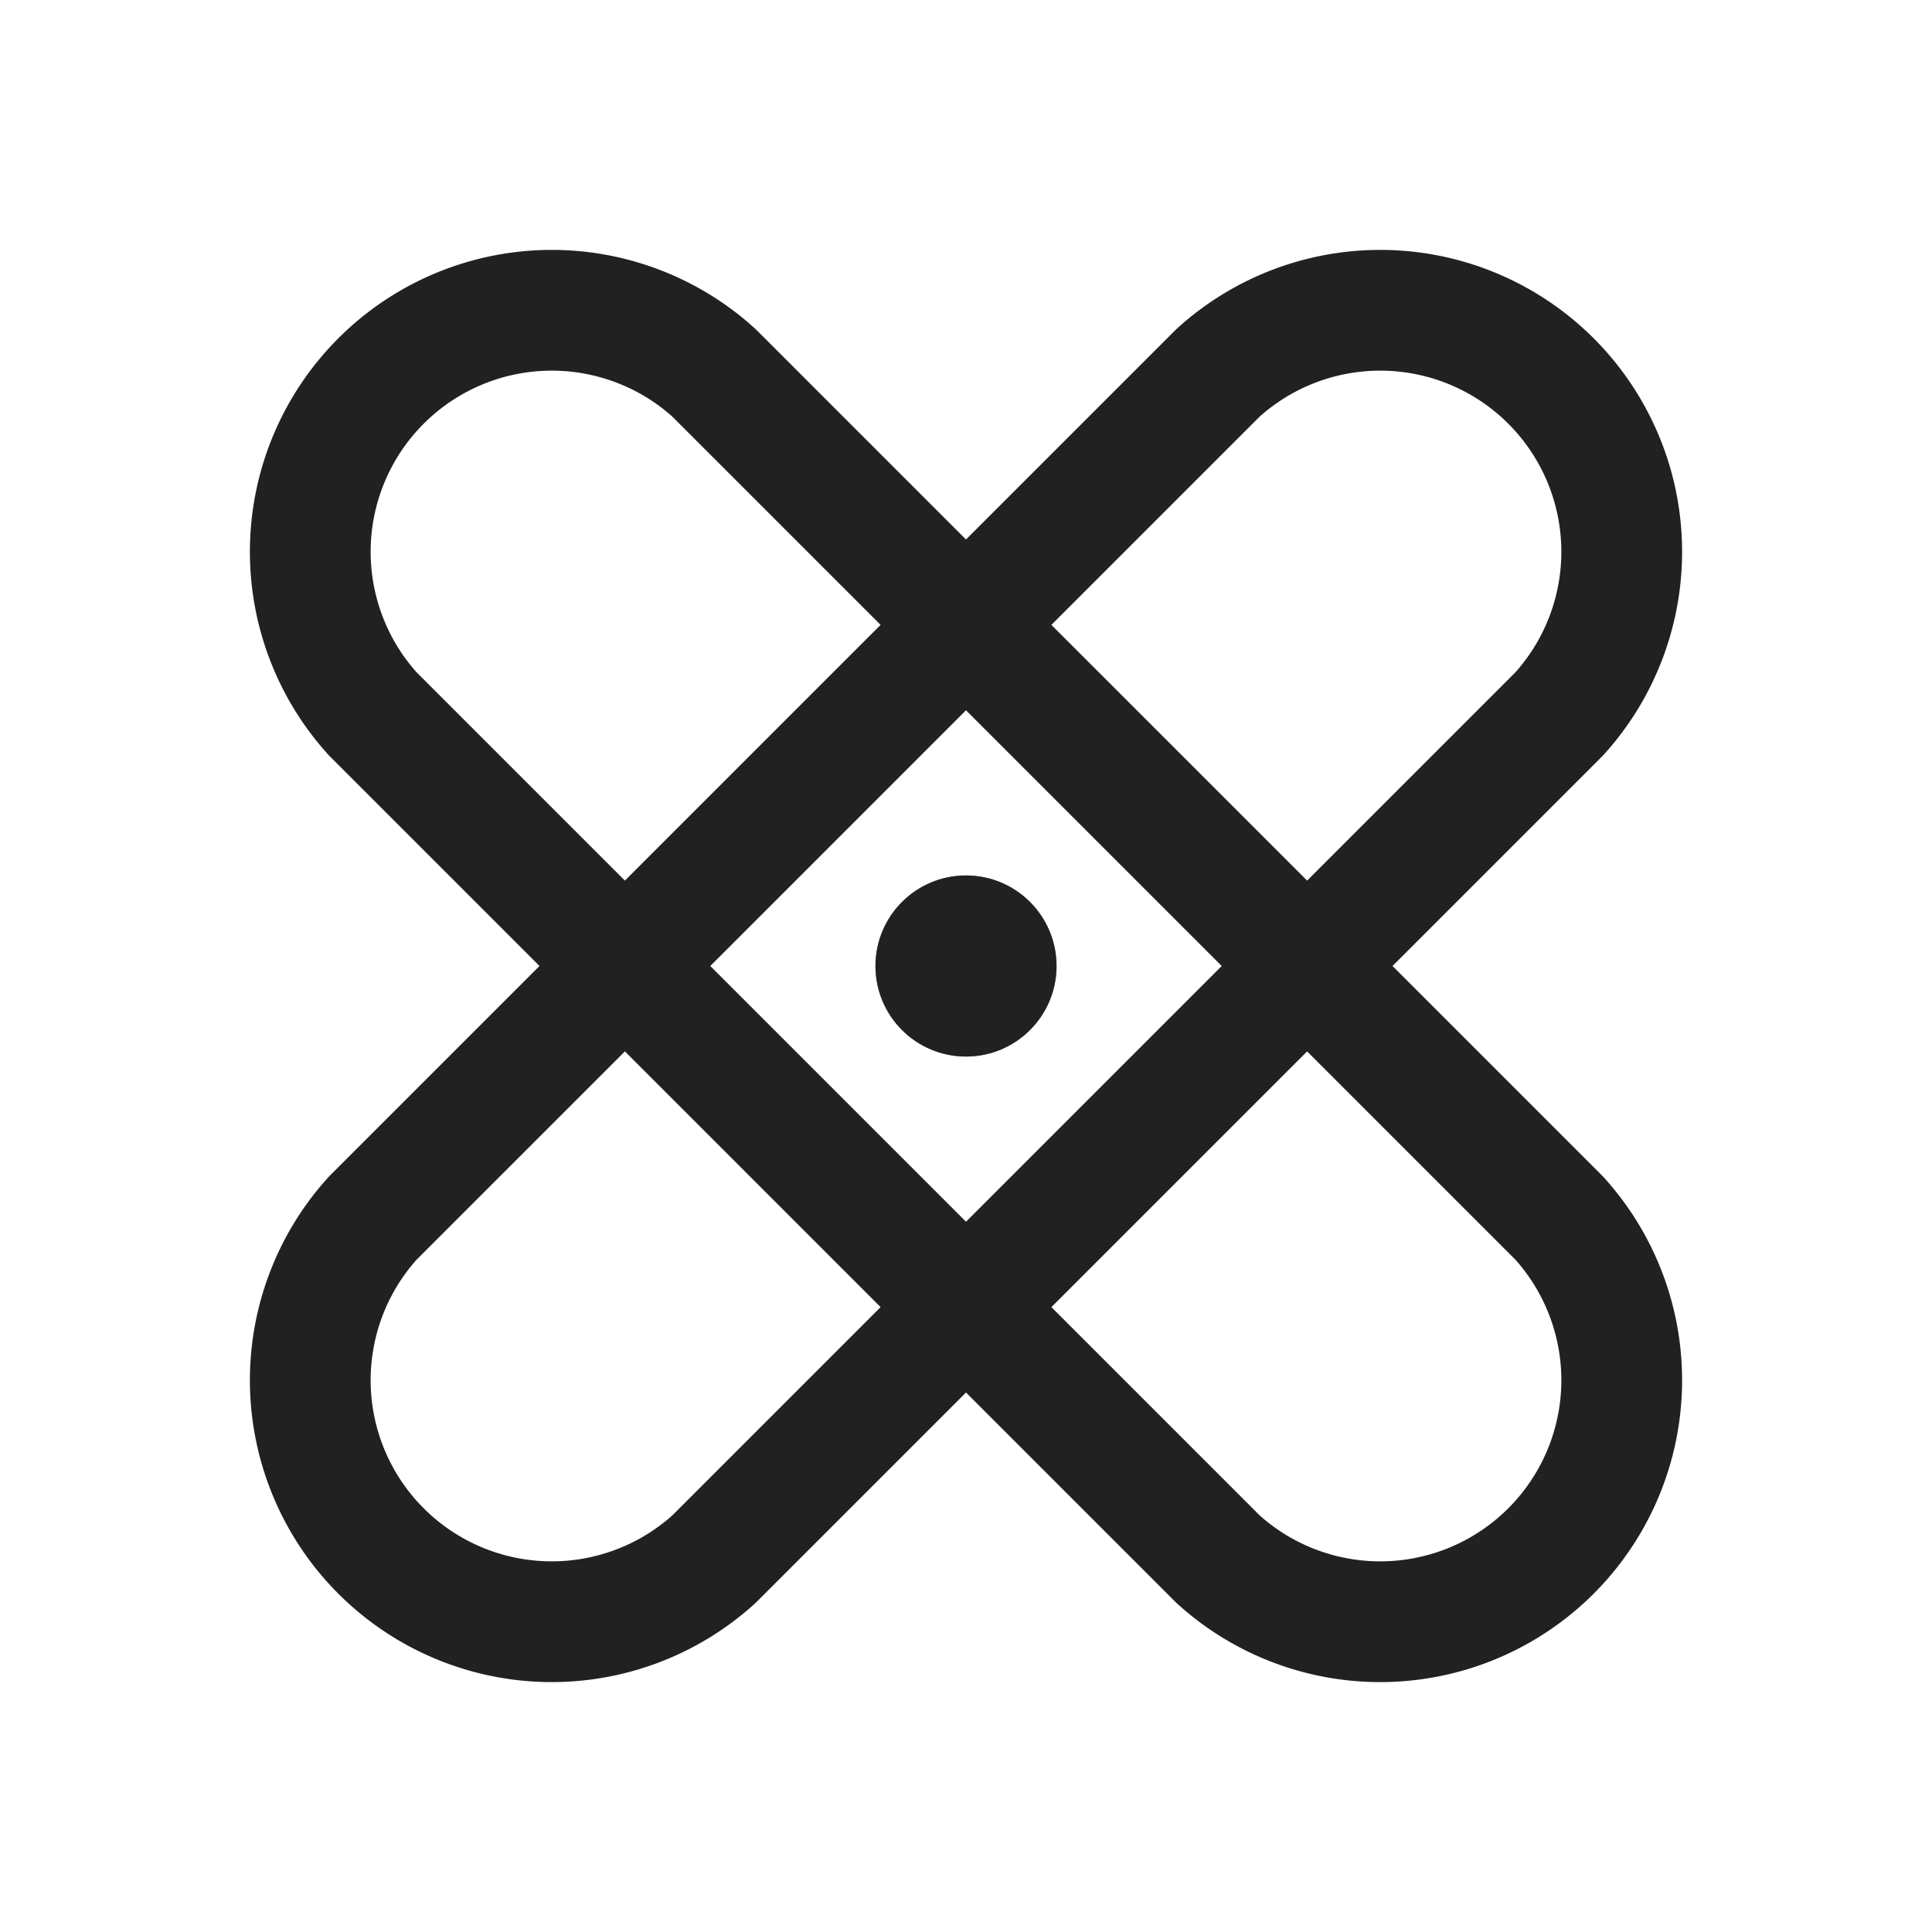 <svg xmlns="http://www.w3.org/2000/svg" width="192" height="192" fill="#212121" viewBox="0 0 256 256"><rect width="256" height="256" fill="none"></rect><path d="M49.4,94.6A32,32,0,0,1,94.6,49.4l112,112a32,32,0,0,1-45.2,45.2Z" fill="none" stroke="#212121" stroke-linecap="round" stroke-linejoin="round" stroke-width="16"></path><path d="M161.4,49.4a32,32,0,0,1,45.2,45.2l-112,112a32,32,0,0,1-45.2-45.2Z" fill="none" stroke="#212121" stroke-linecap="round" stroke-linejoin="round" stroke-width="16"></path><circle cx="128" cy="128" r="4" fill="none" stroke="#212121" stroke-linecap="round" stroke-linejoin="round" stroke-width="16" opacity="0.5"></circle><circle cx="128" cy="128" r="12"></circle></svg>